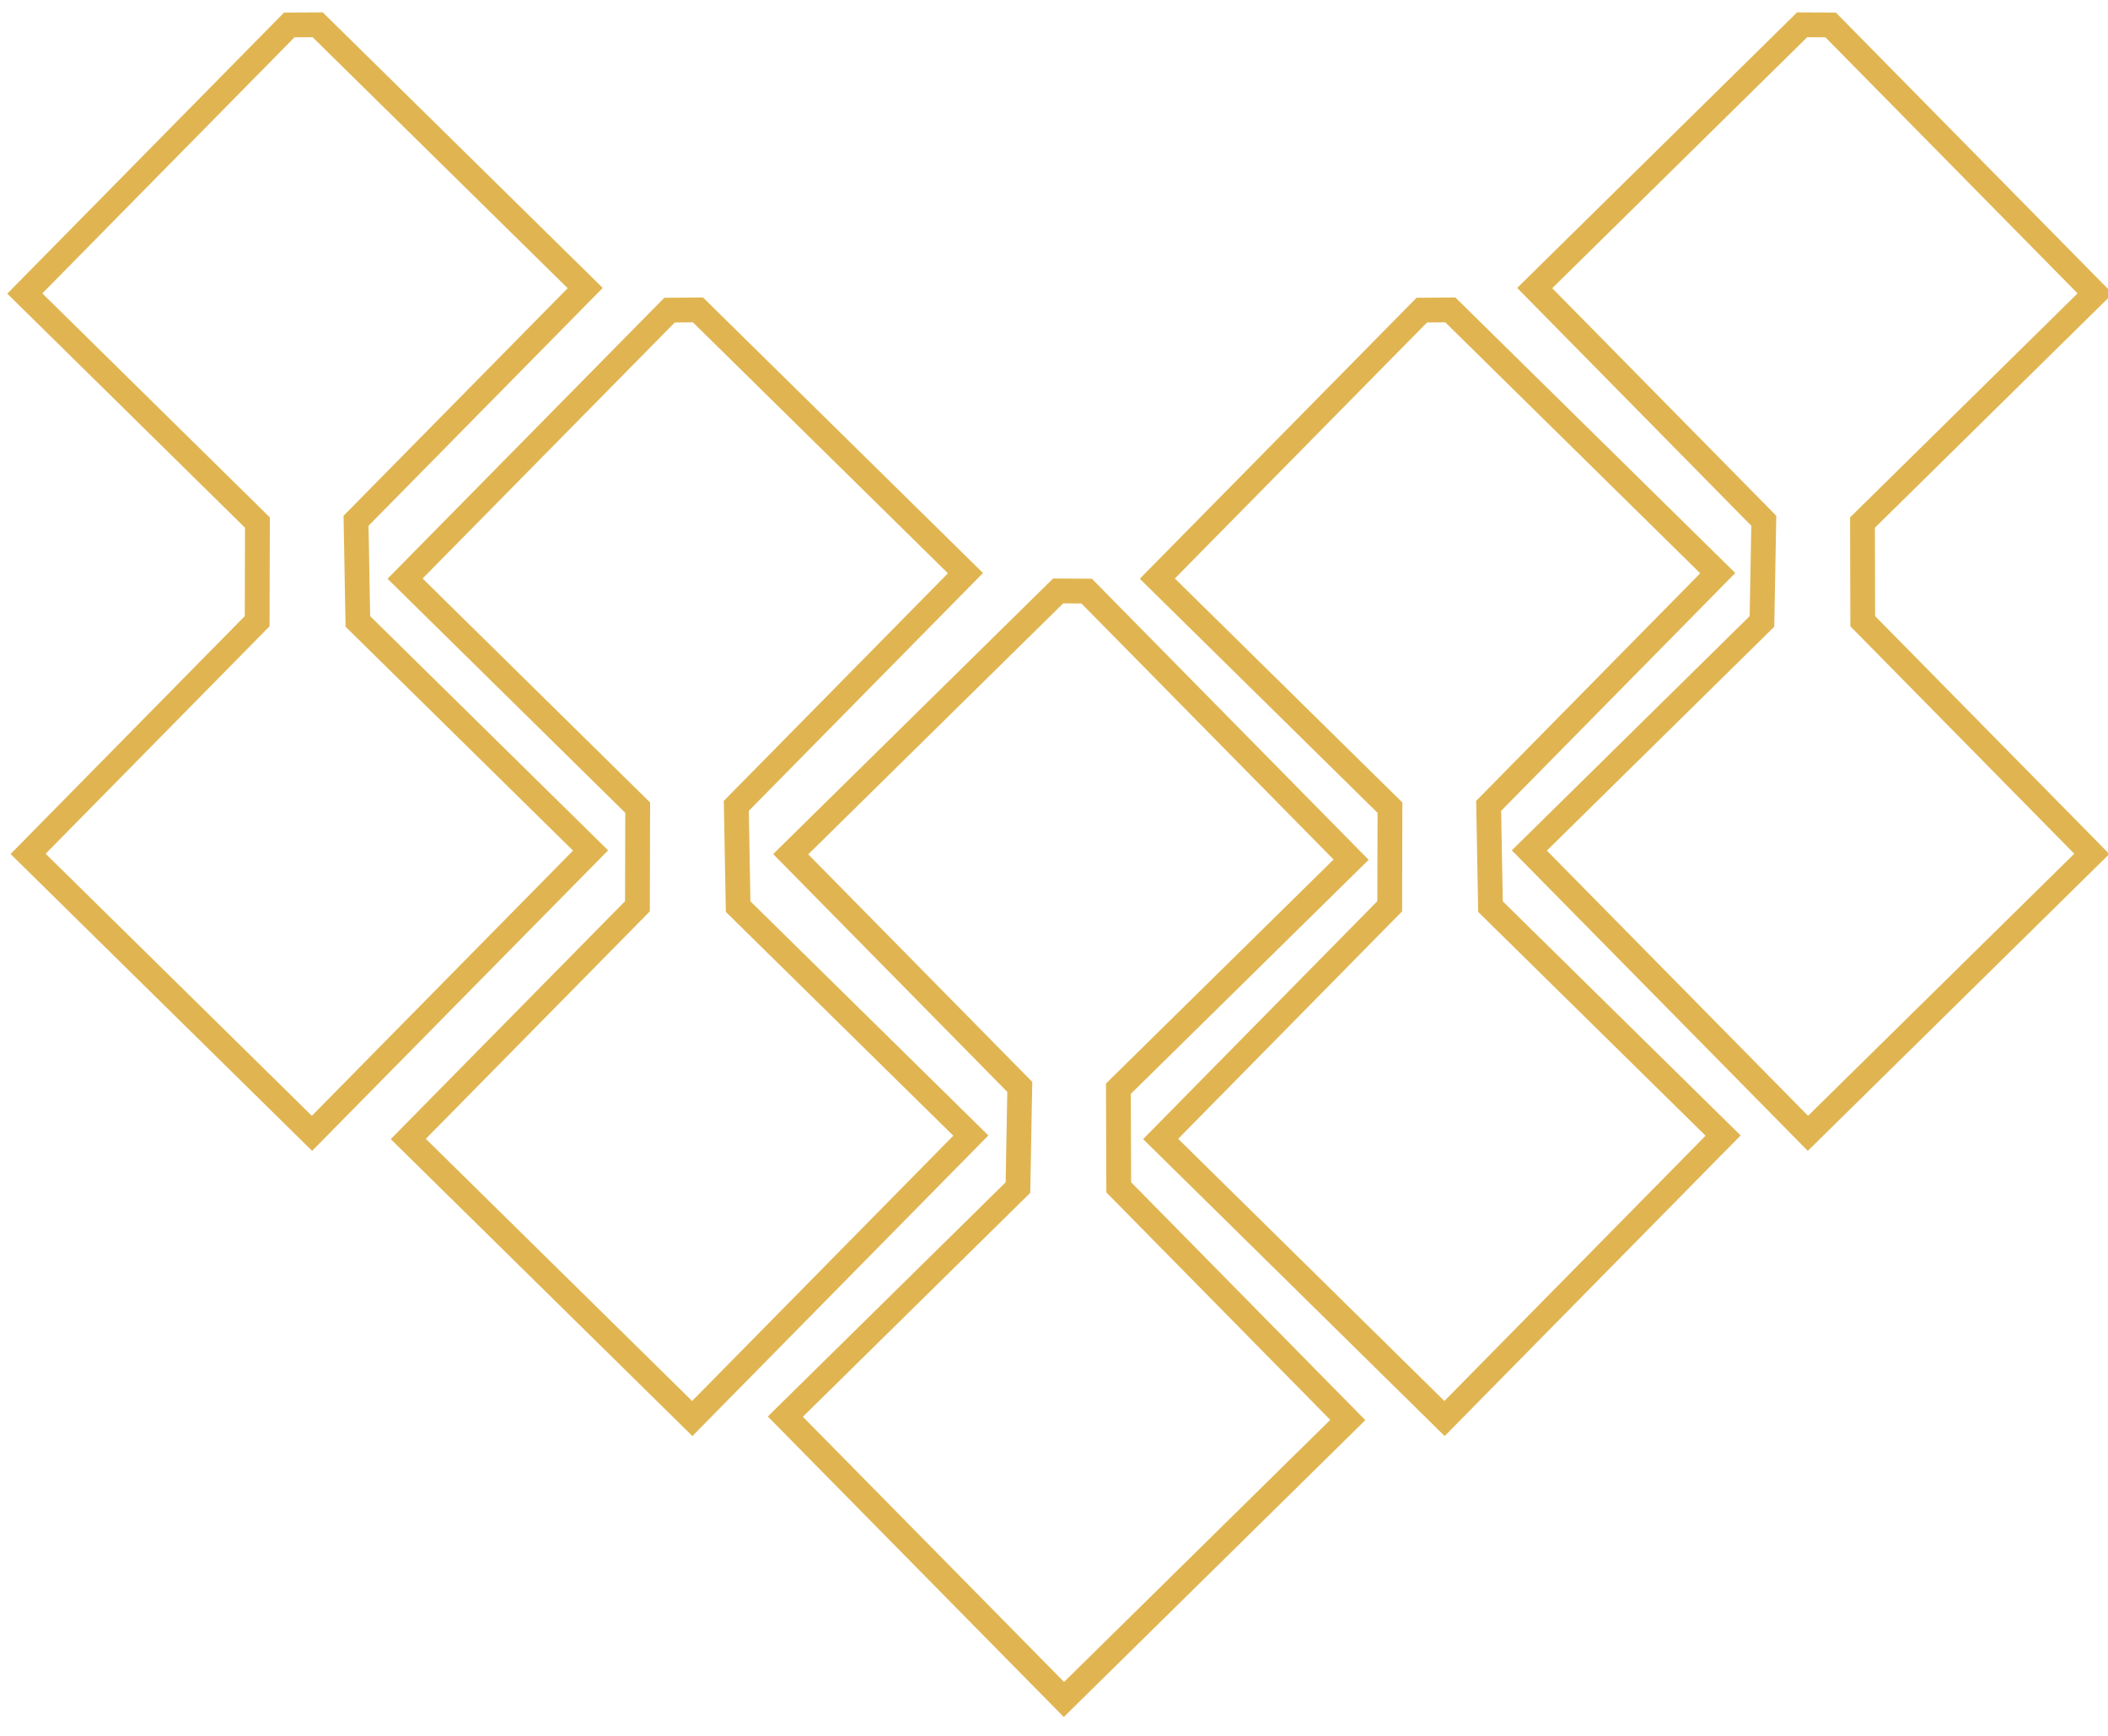 <?xml version="1.0" encoding="UTF-8" standalone="no"?>
<!DOCTYPE svg PUBLIC "-//W3C//DTD SVG 1.1//EN" "http://www.w3.org/Graphics/SVG/1.1/DTD/svg11.dtd">
<svg version="1.1" xmlns="http://www.w3.org/2000/svg" xmlns:xlink="http://www.w3.org/1999/xlink" preserveAspectRatio="xMidYMid meet" viewBox="0 0 255 210" width="255" height="210"><defs><path d="M71.44 102.89L43.29 75.18L43.07 63L70.79 34.85L38.43 3L34.99 3.02L3 35.51L31.14 63.22L31.11 75.15L3.4 103.3L37.74 137.11L71.44 102.89Z" id="i4JuznAVqg"></path><path d="M117.44 137.38L89.29 109.68L89.07 97.49L116.79 69.34L84.43 37.49L80.99 37.52L49 70L77.14 97.71L77.11 109.64L49.39 137.79L83.74 171.61L117.44 137.38Z" id="am5hNJWap"></path><path d="M185 102.89L213.14 75.18L213.36 63L185.65 34.85L218 3L221.45 3.02L253.44 35.51L225.3 63.22L225.33 75.15L253.04 103.3L218.7 137.11L185 102.89Z" id="cZyrTnCs5"></path><path d="M208.44 137.38L180.3 109.68L180.08 97.49L207.79 69.34L175.44 37.49L171.99 37.52L140 70L168.14 97.71L168.11 109.64L140.4 137.79L174.74 171.61L208.44 137.38Z" id="ch5aJg3vf"></path><path d="M95 171.38L123.14 143.67L123.36 131.49L95.65 103.34L128 71.49L131.45 71.51L163.44 104L135.29 131.71L135.33 143.64L163.04 171.79L128.7 205.6L95 171.38Z" id="a3RE6ufZPz"></path></defs><g><g><g><use xlink:href="#i4JuznAVqg" opacity="1" fill="#000000" fill-opacity="0"></use><g><use xlink:href="#i4JuznAVqg" opacity="1" fill-opacity="0" stroke="#e0b551" stroke-width="3" stroke-opacity="1"></use></g></g><g><use xlink:href="#am5hNJWap" opacity="1" fill="#000000" fill-opacity="0"></use><g><use xlink:href="#am5hNJWap" opacity="1" fill-opacity="0" stroke="#e0b551" stroke-width="3" stroke-opacity="1"></use></g></g><g><use xlink:href="#cZyrTnCs5" opacity="1" fill="#000000" fill-opacity="0"></use><g><use xlink:href="#cZyrTnCs5" opacity="1" fill-opacity="0" stroke="#e0b551" stroke-width="3" stroke-opacity="1"></use></g></g><g><use xlink:href="#ch5aJg3vf" opacity="1" fill="#000000" fill-opacity="0"></use><g><use xlink:href="#ch5aJg3vf" opacity="1" fill-opacity="0" stroke="#e0b551" stroke-width="3" stroke-opacity="1"></use></g></g><g><use xlink:href="#a3RE6ufZPz" opacity="1" fill="#000000" fill-opacity="0"></use><g><use xlink:href="#a3RE6ufZPz" opacity="1" fill-opacity="0" stroke="#e0b551" stroke-width="3" stroke-opacity="1"></use></g></g></g></g></svg>